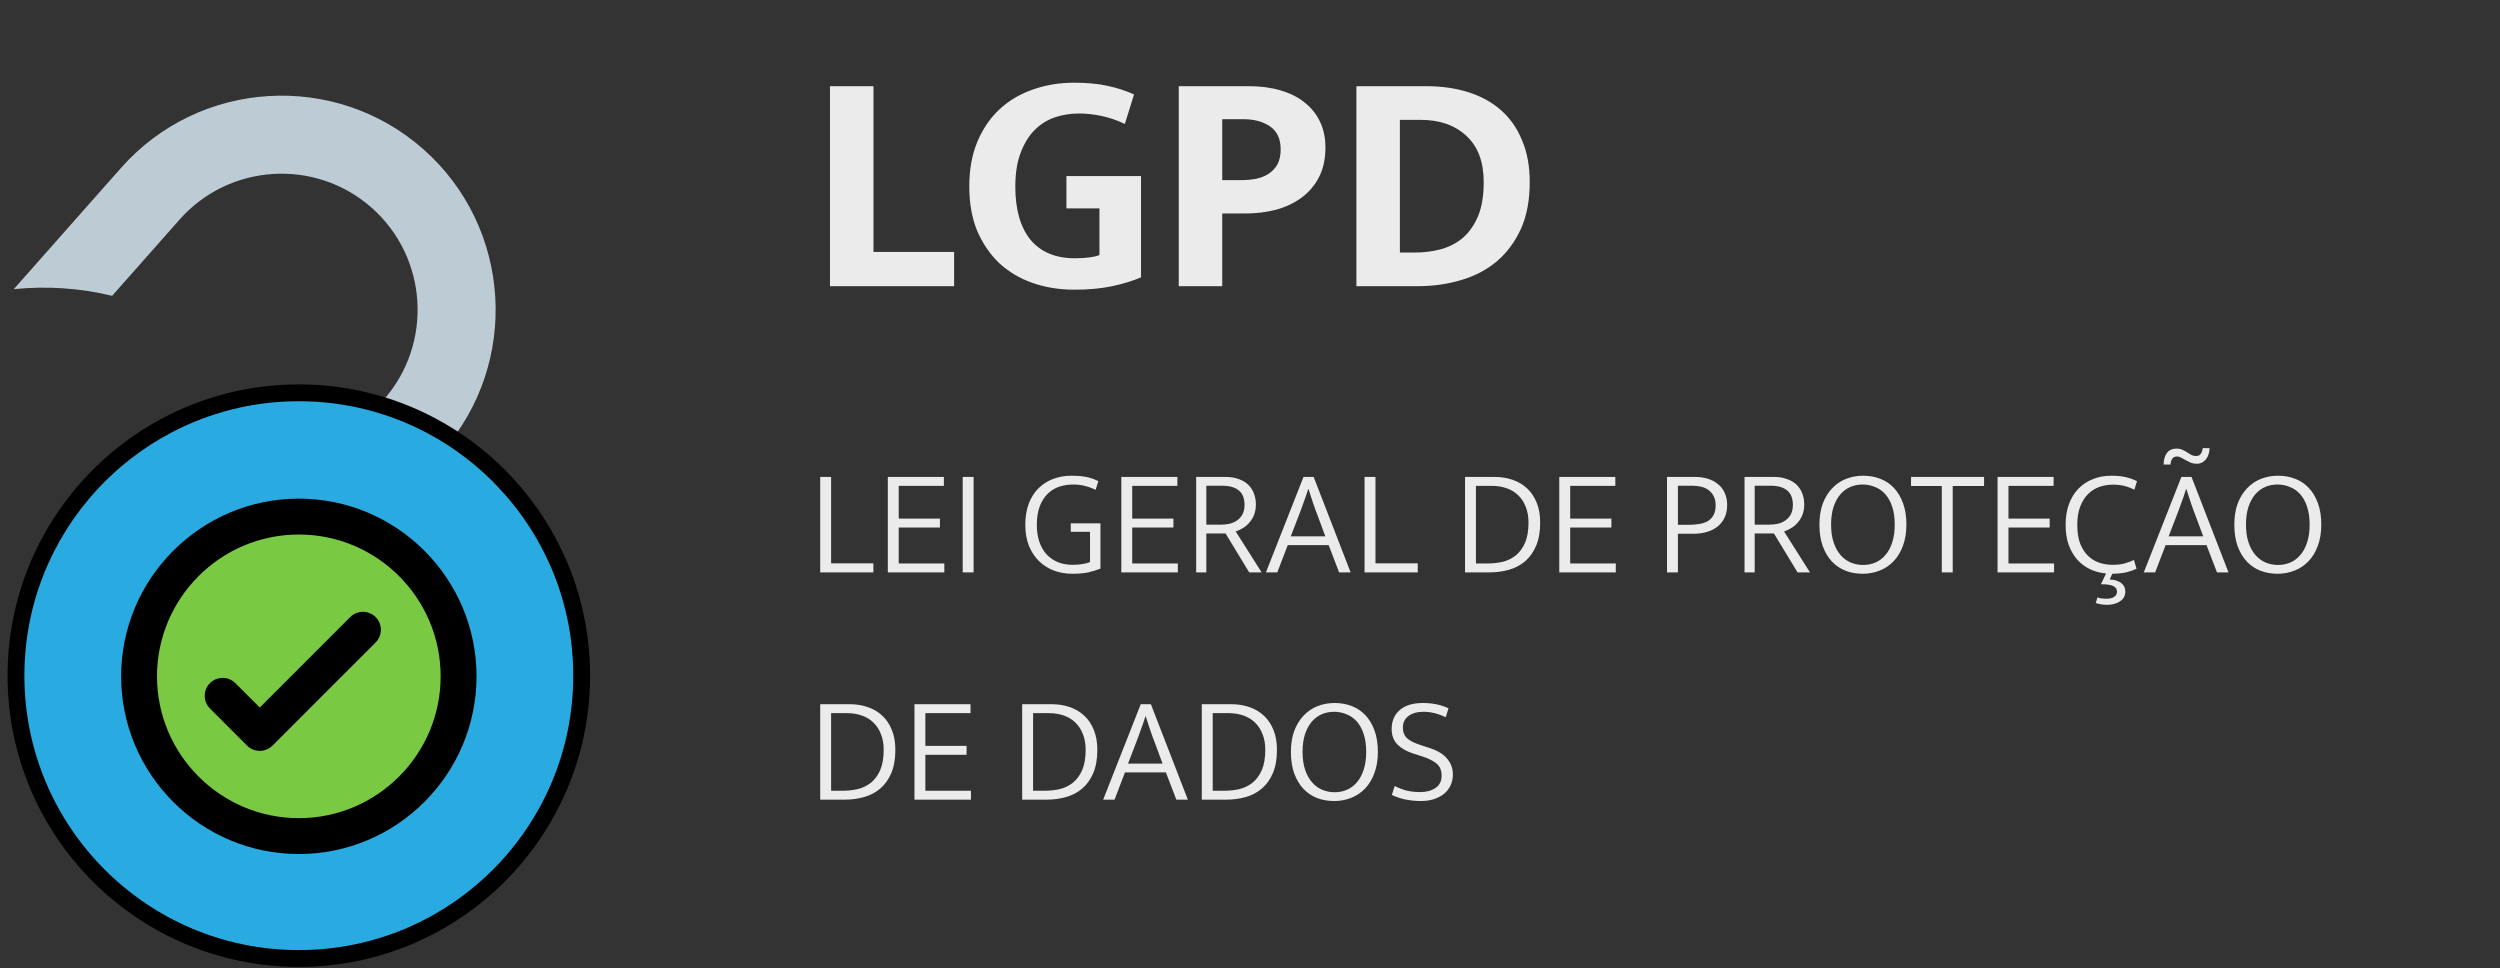 <svg width="297" height="115" viewBox="0 0 297 115" fill="none" xmlns="http://www.w3.org/2000/svg">
<rect x="0" y="0" width="297" height="115" fill="#333333" stroke="none"/>
<g id="LGPD">
<path id="tranca-lock" d="M13.321 35.142L21.335 26.084C27.243 19.405 37.484 18.779 44.163 24.688C50.842 30.597 51.468 40.837 45.559 47.516L37.546 56.574C38.934 60.269 39.674 64.162 39.754 68.075L52.506 53.662C61.803 43.153 60.818 27.039 50.309 17.741C39.8 8.444 23.686 9.429 14.388 19.938L1.636 34.352C5.529 33.954 9.484 34.214 13.321 35.142Z" fill="#BDCCD4"/>
<path id="circle-lock3" d="M51.204 50.556L51.204 50.556C54.592 52.35 57.636 54.706 60.212 57.501L60.919 56.85L60.212 57.501C65.731 63.489 69.102 71.483 69.102 80.267C69.102 98.824 54.058 113.868 35.5 113.868C16.942 113.868 1.898 98.824 1.898 80.267C1.898 71.483 5.269 63.489 10.788 57.501C13.365 54.706 16.409 52.35 19.796 50.556C24.482 48.073 29.825 46.665 35.5 46.665C41.175 46.665 46.518 48.073 51.204 50.556Z" fill="#29ABE2" stroke="black" stroke-width="2"/>
<path id="circle-lock2" d="M35.5 99.326C45.982 99.326 54.479 90.829 54.479 80.347C54.479 69.866 45.982 61.369 35.5 61.369C25.018 61.369 16.521 69.866 16.521 80.347C16.521 90.829 25.018 99.326 35.5 99.326Z" fill="#7AC943"/>
<path id="circle-lock" d="M35.5 59.237C23.86 59.237 14.39 68.708 14.39 80.348C14.39 91.989 23.86 101.459 35.5 101.459C47.141 101.459 56.611 91.989 56.611 80.348C56.611 68.708 47.141 59.237 35.5 59.237ZM35.5 97.196C26.211 97.196 18.652 89.638 18.652 80.348C18.652 71.058 26.211 63.5 35.5 63.5C44.79 63.5 52.348 71.058 52.348 80.348C52.348 89.638 44.79 97.196 35.5 97.196Z" fill="black"/>
<path id="verified-lock" d="M41.609 73.308L30.86 84.057L27.959 81.155C27.127 80.323 25.777 80.323 24.945 81.155C24.112 81.988 24.112 83.337 24.945 84.17L29.353 88.579C29.77 88.995 30.315 89.203 30.86 89.203C31.406 89.203 31.951 88.995 32.368 88.579L44.624 76.323C45.456 75.49 45.456 74.141 44.624 73.308C43.791 72.475 42.442 72.475 41.609 73.308Z" fill="black"/>
<path id="lgpd-text" d="M98.602 10.24H103.769V29.927H113.349V34H98.602V10.24ZM127.634 9.825C129.117 9.825 130.437 9.951 131.594 10.202C132.75 10.454 133.794 10.793 134.724 11.221L133.63 14.728C132.75 14.301 131.845 13.986 130.915 13.785C129.985 13.584 129.067 13.483 128.162 13.483C127.131 13.483 126.15 13.647 125.22 13.974C124.315 14.301 123.523 14.816 122.844 15.52C122.165 16.224 121.625 17.129 121.222 18.235C120.82 19.317 120.619 20.624 120.619 22.158C120.619 24.898 121.222 27.01 122.429 28.494C123.661 29.952 125.409 30.681 127.671 30.681C128.979 30.681 129.959 30.555 130.613 30.304V24.76H126.691V20.913H135.554V32.944C134.573 33.371 133.429 33.723 132.122 34C130.814 34.277 129.318 34.415 127.634 34.415C125.874 34.415 124.227 34.151 122.693 33.623C121.185 33.095 119.865 32.315 118.733 31.285C117.627 30.229 116.747 28.946 116.093 27.438C115.465 25.904 115.15 24.144 115.15 22.158C115.15 20.171 115.465 18.411 116.093 16.878C116.747 15.319 117.627 14.024 118.733 12.993C119.839 11.962 121.147 11.183 122.655 10.655C124.189 10.102 125.849 9.825 127.634 9.825ZM140.036 10.24H148.371C149.754 10.24 150.999 10.403 152.105 10.73C153.236 11.057 154.192 11.535 154.971 12.163C155.776 12.792 156.392 13.559 156.819 14.464C157.247 15.344 157.46 16.362 157.46 17.519C157.46 18.877 157.209 20.046 156.706 21.026C156.203 22.007 155.512 22.824 154.632 23.478C153.777 24.106 152.771 24.584 151.615 24.911C150.458 25.213 149.226 25.363 147.919 25.363H145.203V34H140.036V10.24ZM145.203 21.403H147.315C147.969 21.403 148.585 21.353 149.163 21.253C149.767 21.127 150.282 20.926 150.71 20.649C151.162 20.347 151.514 19.97 151.766 19.518C152.017 19.04 152.143 18.449 152.143 17.745C152.143 16.513 151.728 15.608 150.898 15.03C150.068 14.451 149.012 14.162 147.73 14.162H145.203V21.403ZM169.437 10.24C171.273 10.24 172.945 10.479 174.453 10.957C175.962 11.434 177.257 12.151 178.338 13.106C179.419 14.062 180.249 15.256 180.827 16.689C181.431 18.097 181.732 19.744 181.732 21.63C181.732 23.792 181.38 25.653 180.676 27.211C179.972 28.745 179.017 30.027 177.81 31.058C176.603 32.064 175.183 32.806 173.548 33.283C171.939 33.761 170.229 34 168.419 34H161.14V10.24H169.437ZM166.307 30.002H168.08C169.136 30.002 170.154 29.877 171.135 29.625C172.14 29.349 173.02 28.896 173.775 28.267C174.529 27.614 175.132 26.759 175.585 25.703C176.037 24.622 176.264 23.264 176.264 21.63C176.264 19.241 175.585 17.418 174.227 16.161C172.869 14.879 171.047 14.238 168.759 14.238H166.307V30.002Z" fill="#EBEBEB"/>
<path id="lgpd-text2" d="M97.44 56.66H98.736V66.92H103.758V68H97.44V56.66ZM105.473 56.66H112.133V57.722H106.769V61.61H111.665V62.672H106.769V66.938H112.187V68H105.473V56.66ZM115.664 56.66V68H114.368V56.66H115.664ZM127.314 56.516C127.962 56.516 128.538 56.564 129.042 56.66C129.546 56.756 130.026 56.924 130.482 57.164L130.158 58.19C129.738 57.986 129.306 57.83 128.862 57.722C128.43 57.614 127.98 57.56 127.512 57.56C126.936 57.56 126.384 57.644 125.856 57.812C125.34 57.98 124.884 58.256 124.488 58.64C124.092 59.012 123.774 59.504 123.534 60.116C123.294 60.728 123.174 61.472 123.174 62.348C123.174 63.104 123.276 63.782 123.48 64.382C123.684 64.97 123.972 65.468 124.344 65.876C124.728 66.272 125.178 66.578 125.694 66.794C126.21 66.998 126.786 67.1 127.422 67.1C127.878 67.1 128.274 67.07 128.61 67.01C128.958 66.95 129.252 66.872 129.492 66.776V63.176H127.206V62.168H130.734V67.55C130.29 67.73 129.804 67.88 129.276 68C128.76 68.108 128.124 68.162 127.368 68.162C126.6 68.162 125.88 68.036 125.208 67.784C124.536 67.532 123.948 67.16 123.444 66.668C122.94 66.176 122.538 65.57 122.238 64.85C121.95 64.13 121.806 63.296 121.806 62.348C121.806 61.4 121.944 60.56 122.22 59.828C122.496 59.096 122.88 58.49 123.372 58.01C123.864 57.518 124.446 57.146 125.118 56.894C125.79 56.642 126.522 56.516 127.314 56.516ZM133.211 56.66H139.871V57.722H134.507V61.61H139.403V62.672H134.507V66.938H139.925V68H133.211V56.66ZM142.106 56.66H145.598C146.186 56.66 146.702 56.744 147.146 56.912C147.602 57.068 147.98 57.29 148.28 57.578C148.58 57.866 148.808 58.214 148.964 58.622C149.12 59.018 149.198 59.456 149.198 59.936C149.198 60.368 149.132 60.764 149 61.124C148.868 61.472 148.688 61.778 148.46 62.042C148.244 62.306 147.992 62.528 147.704 62.708C147.416 62.888 147.116 63.032 146.804 63.14L149.882 68H148.406L145.598 63.374H143.312V68H142.106V56.66ZM143.312 62.33H145.04C145.436 62.33 145.802 62.288 146.138 62.204C146.486 62.108 146.786 61.964 147.038 61.772C147.29 61.58 147.488 61.34 147.632 61.052C147.776 60.752 147.848 60.398 147.848 59.99C147.848 59.198 147.62 58.622 147.164 58.262C146.72 57.89 146.06 57.704 145.184 57.704H143.312V62.33ZM153.344 63.716H157.448L156.548 61.286C156.38 60.866 156.206 60.392 156.026 59.864C155.846 59.324 155.654 58.736 155.45 58.1H155.414C155.318 58.412 155.222 58.706 155.126 58.982C155.03 59.258 154.934 59.522 154.838 59.774C154.754 60.026 154.664 60.278 154.568 60.53C154.484 60.77 154.388 61.022 154.28 61.286L153.344 63.716ZM154.856 56.66H156.062L160.454 68H159.086L157.844 64.76H152.984L151.742 68H150.392L154.856 56.66ZM162.11 56.66H163.406V66.92H168.428V68H162.11V56.66ZM177.555 56.66C178.323 56.66 179.037 56.774 179.697 57.002C180.369 57.23 180.945 57.572 181.425 58.028C181.905 58.472 182.283 59.036 182.559 59.72C182.835 60.392 182.973 61.178 182.973 62.078C182.973 63.17 182.811 64.094 182.487 64.85C182.163 65.606 181.725 66.218 181.173 66.686C180.621 67.154 179.979 67.49 179.247 67.694C178.515 67.898 177.741 68 176.925 68H174.045V56.66H177.555ZM175.341 66.938H176.763C177.363 66.938 177.951 66.872 178.527 66.74C179.103 66.596 179.619 66.344 180.075 65.984C180.531 65.612 180.897 65.114 181.173 64.49C181.449 63.854 181.587 63.05 181.587 62.078C181.587 61.382 181.479 60.764 181.263 60.224C181.059 59.684 180.765 59.228 180.381 58.856C180.009 58.484 179.553 58.202 179.013 58.01C178.473 57.818 177.879 57.722 177.231 57.722H175.341V66.938ZM185.243 56.66H191.903V57.722H186.539V61.61H191.435V62.672H186.539V66.938H191.957V68H185.243V56.66ZM198.04 56.66H201.37C201.922 56.66 202.432 56.732 202.9 56.876C203.368 57.02 203.77 57.236 204.106 57.524C204.454 57.8 204.718 58.148 204.898 58.568C205.09 58.976 205.186 59.456 205.186 60.008C205.186 60.572 205.084 61.07 204.88 61.502C204.676 61.922 204.394 62.276 204.034 62.564C203.686 62.84 203.266 63.05 202.774 63.194C202.294 63.338 201.766 63.41 201.19 63.41H199.336V68H198.04V56.66ZM199.336 62.348H200.632C201.1 62.348 201.532 62.312 201.928 62.24C202.324 62.168 202.66 62.048 202.936 61.88C203.212 61.7 203.428 61.46 203.584 61.16C203.74 60.86 203.818 60.482 203.818 60.026C203.818 59.582 203.734 59.21 203.566 58.91C203.41 58.61 203.2 58.37 202.936 58.19C202.684 58.01 202.39 57.884 202.054 57.812C201.718 57.74 201.376 57.704 201.028 57.704H199.336V62.348ZM207.251 56.66H210.743C211.331 56.66 211.847 56.744 212.291 56.912C212.747 57.068 213.125 57.29 213.425 57.578C213.725 57.866 213.953 58.214 214.109 58.622C214.265 59.018 214.343 59.456 214.343 59.936C214.343 60.368 214.277 60.764 214.145 61.124C214.013 61.472 213.833 61.778 213.605 62.042C213.389 62.306 213.137 62.528 212.849 62.708C212.561 62.888 212.261 63.032 211.949 63.14L215.027 68H213.551L210.743 63.374H208.457V68H207.251V56.66ZM208.457 62.33H210.185C210.581 62.33 210.947 62.288 211.283 62.204C211.631 62.108 211.931 61.964 212.183 61.772C212.435 61.58 212.633 61.34 212.777 61.052C212.921 60.752 212.993 60.398 212.993 59.99C212.993 59.198 212.765 58.622 212.309 58.262C211.865 57.89 211.205 57.704 210.329 57.704H208.457V62.33ZM221.35 56.516C222.07 56.516 222.742 56.636 223.366 56.876C224.002 57.116 224.548 57.482 225.004 57.974C225.46 58.454 225.82 59.06 226.084 59.792C226.348 60.512 226.48 61.358 226.48 62.33C226.48 63.278 226.342 64.118 226.066 64.85C225.802 65.57 225.436 66.176 224.968 66.668C224.5 67.16 223.948 67.532 223.312 67.784C222.676 68.036 221.998 68.162 221.278 68.162C220.558 68.162 219.88 68.042 219.244 67.802C218.62 67.55 218.08 67.184 217.624 66.704C217.168 66.212 216.808 65.606 216.544 64.886C216.28 64.154 216.148 63.302 216.148 62.33C216.148 61.382 216.28 60.548 216.544 59.828C216.82 59.108 217.192 58.502 217.66 58.01C218.128 57.518 218.674 57.146 219.298 56.894C219.934 56.642 220.618 56.516 221.35 56.516ZM217.534 62.33C217.534 63.146 217.636 63.854 217.84 64.454C218.044 65.054 218.32 65.552 218.668 65.948C219.016 66.344 219.418 66.638 219.874 66.83C220.342 67.022 220.834 67.118 221.35 67.118C221.866 67.118 222.346 67.022 222.79 66.83C223.246 66.638 223.642 66.344 223.978 65.948C224.326 65.552 224.596 65.054 224.788 64.454C224.992 63.854 225.094 63.146 225.094 62.33C225.094 61.502 224.992 60.788 224.788 60.188C224.584 59.576 224.308 59.078 223.96 58.694C223.612 58.31 223.204 58.028 222.736 57.848C222.28 57.656 221.794 57.56 221.278 57.56C220.762 57.56 220.276 57.656 219.82 57.848C219.376 58.04 218.98 58.334 218.632 58.73C218.296 59.126 218.026 59.624 217.822 60.224C217.63 60.824 217.534 61.526 217.534 62.33ZM235.708 56.66V57.74H231.982V68H230.686V57.74H227.032V56.66H235.708ZM237.309 56.66H243.969V57.722H238.605V61.61H243.501V62.672H238.605V66.938H244.023V68H237.309V56.66ZM250.94 67.1C251.528 67.1 252.014 67.046 252.398 66.938C252.794 66.83 253.166 66.692 253.514 66.524L253.82 67.568C253.436 67.748 253.022 67.892 252.578 68C252.134 68.096 251.588 68.15 250.94 68.162L250.634 68.846C250.97 68.858 251.252 68.906 251.48 68.99C251.72 69.074 251.912 69.182 252.056 69.314C252.212 69.446 252.32 69.59 252.38 69.746C252.452 69.914 252.488 70.088 252.488 70.268C252.488 70.772 252.278 71.162 251.858 71.438C251.45 71.714 250.934 71.852 250.31 71.852C250.034 71.852 249.776 71.828 249.536 71.78C249.308 71.744 249.122 71.696 248.978 71.636L249.176 70.97C249.332 71.03 249.494 71.072 249.662 71.096C249.842 71.12 250.016 71.132 250.184 71.132C250.64 71.132 250.97 71.054 251.174 70.898C251.39 70.754 251.498 70.556 251.498 70.304C251.498 70.184 251.474 70.07 251.426 69.962C251.378 69.854 251.288 69.758 251.156 69.674C251.024 69.59 250.832 69.524 250.58 69.476C250.328 69.428 249.998 69.404 249.59 69.404L250.202 68.126C249.518 68.066 248.882 67.898 248.294 67.622C247.718 67.346 247.214 66.968 246.782 66.488C246.35 65.996 246.008 65.408 245.756 64.724C245.516 64.028 245.396 63.236 245.396 62.348C245.396 61.424 245.528 60.602 245.792 59.882C246.068 59.15 246.446 58.538 246.926 58.046C247.418 57.542 247.994 57.164 248.654 56.912C249.314 56.648 250.034 56.516 250.814 56.516C251.522 56.516 252.11 56.576 252.578 56.696C253.046 56.804 253.478 56.96 253.874 57.164L253.568 58.172C253.148 57.968 252.74 57.818 252.344 57.722C251.96 57.626 251.516 57.578 251.012 57.578C250.448 57.578 249.908 57.668 249.392 57.848C248.888 58.028 248.444 58.31 248.06 58.694C247.676 59.078 247.364 59.576 247.124 60.188C246.896 60.788 246.782 61.514 246.782 62.366C246.782 63.242 246.896 63.98 247.124 64.58C247.364 65.18 247.676 65.666 248.06 66.038C248.456 66.41 248.9 66.68 249.392 66.848C249.896 67.016 250.412 67.1 250.94 67.1ZM257.041 55.184C257.041 54.656 257.161 54.212 257.401 53.852C257.653 53.48 258.055 53.294 258.607 53.294C258.859 53.294 259.081 53.342 259.273 53.438C259.477 53.522 259.663 53.624 259.831 53.744C260.011 53.852 260.179 53.954 260.335 54.05C260.503 54.134 260.689 54.176 260.893 54.176C261.169 54.176 261.361 54.08 261.469 53.888C261.589 53.696 261.661 53.48 261.685 53.24H262.495C262.495 53.48 262.459 53.714 262.387 53.942C262.327 54.158 262.231 54.35 262.099 54.518C261.979 54.686 261.823 54.824 261.631 54.932C261.451 55.04 261.235 55.094 260.983 55.094C260.719 55.094 260.479 55.052 260.263 54.968C260.047 54.872 259.843 54.77 259.651 54.662C259.471 54.554 259.297 54.458 259.129 54.374C258.973 54.278 258.817 54.23 258.661 54.23C258.373 54.23 258.169 54.326 258.049 54.518C257.941 54.698 257.875 54.92 257.851 55.184H257.041ZM257.635 63.716H261.739L260.839 61.286C260.671 60.866 260.497 60.392 260.317 59.864C260.137 59.324 259.945 58.736 259.741 58.1H259.705C259.609 58.412 259.513 58.706 259.417 58.982C259.321 59.258 259.225 59.522 259.129 59.774C259.045 60.026 258.955 60.278 258.859 60.53C258.775 60.77 258.679 61.022 258.571 61.286L257.635 63.716ZM259.147 56.66H260.353L264.745 68H263.377L262.135 64.76H257.275L256.033 68H254.683L259.147 56.66ZM270.639 56.516C271.359 56.516 272.031 56.636 272.655 56.876C273.291 57.116 273.837 57.482 274.293 57.974C274.749 58.454 275.109 59.06 275.373 59.792C275.637 60.512 275.769 61.358 275.769 62.33C275.769 63.278 275.631 64.118 275.355 64.85C275.091 65.57 274.725 66.176 274.257 66.668C273.789 67.16 273.237 67.532 272.601 67.784C271.965 68.036 271.287 68.162 270.567 68.162C269.847 68.162 269.169 68.042 268.533 67.802C267.909 67.55 267.369 67.184 266.913 66.704C266.457 66.212 266.097 65.606 265.833 64.886C265.569 64.154 265.437 63.302 265.437 62.33C265.437 61.382 265.569 60.548 265.833 59.828C266.109 59.108 266.481 58.502 266.949 58.01C267.417 57.518 267.963 57.146 268.587 56.894C269.223 56.642 269.907 56.516 270.639 56.516ZM266.823 62.33C266.823 63.146 266.925 63.854 267.129 64.454C267.333 65.054 267.609 65.552 267.957 65.948C268.305 66.344 268.707 66.638 269.163 66.83C269.631 67.022 270.123 67.118 270.639 67.118C271.155 67.118 271.635 67.022 272.079 66.83C272.535 66.638 272.931 66.344 273.267 65.948C273.615 65.552 273.885 65.054 274.077 64.454C274.281 63.854 274.383 63.146 274.383 62.33C274.383 61.502 274.281 60.788 274.077 60.188C273.873 59.576 273.597 59.078 273.249 58.694C272.901 58.31 272.493 58.028 272.025 57.848C271.569 57.656 271.083 57.56 270.567 57.56C270.051 57.56 269.565 57.656 269.109 57.848C268.665 58.04 268.269 58.334 267.921 58.73C267.585 59.126 267.315 59.624 267.111 60.224C266.919 60.824 266.823 61.526 266.823 62.33ZM100.95 83.66C101.718 83.66 102.432 83.774 103.092 84.002C103.764 84.23 104.34 84.572 104.82 85.028C105.3 85.472 105.678 86.036 105.954 86.72C106.23 87.392 106.368 88.178 106.368 89.078C106.368 90.17 106.206 91.094 105.882 91.85C105.558 92.606 105.12 93.218 104.568 93.686C104.016 94.154 103.374 94.49 102.642 94.694C101.91 94.898 101.136 95 100.32 95H97.44V83.66H100.95ZM98.736 93.938H100.158C100.758 93.938 101.346 93.872 101.922 93.74C102.498 93.596 103.014 93.344 103.47 92.984C103.926 92.612 104.292 92.114 104.568 91.49C104.844 90.854 104.982 90.05 104.982 89.078C104.982 88.382 104.874 87.764 104.658 87.224C104.454 86.684 104.16 86.228 103.776 85.856C103.404 85.484 102.948 85.202 102.408 85.01C101.868 84.818 101.274 84.722 100.626 84.722H98.736V93.938ZM108.637 83.66H115.297V84.722H109.933V88.61H114.829V89.672H109.933V93.938H115.351V95H108.637V83.66ZM124.944 83.66C125.712 83.66 126.426 83.774 127.086 84.002C127.758 84.23 128.334 84.572 128.814 85.028C129.294 85.472 129.672 86.036 129.948 86.72C130.224 87.392 130.362 88.178 130.362 89.078C130.362 90.17 130.2 91.094 129.876 91.85C129.552 92.606 129.114 93.218 128.562 93.686C128.01 94.154 127.368 94.49 126.636 94.694C125.904 94.898 125.13 95 124.314 95H121.434V83.66H124.944ZM122.73 93.938H124.152C124.752 93.938 125.34 93.872 125.916 93.74C126.492 93.596 127.008 93.344 127.464 92.984C127.92 92.612 128.286 92.114 128.562 91.49C128.838 90.854 128.976 90.05 128.976 89.078C128.976 88.382 128.868 87.764 128.652 87.224C128.448 86.684 128.154 86.228 127.77 85.856C127.398 85.484 126.942 85.202 126.402 85.01C125.862 84.818 125.268 84.722 124.62 84.722H122.73V93.938ZM134.008 90.716H138.112L137.212 88.286C137.044 87.866 136.87 87.392 136.69 86.864C136.51 86.324 136.318 85.736 136.114 85.1H136.078C135.982 85.412 135.886 85.706 135.79 85.982C135.694 86.258 135.598 86.522 135.502 86.774C135.418 87.026 135.328 87.278 135.232 87.53C135.148 87.77 135.052 88.022 134.944 88.286L134.008 90.716ZM135.52 83.66H136.726L141.118 95H139.75L138.508 91.76H133.648L132.406 95H131.056L135.52 83.66ZM146.284 83.66C147.052 83.66 147.766 83.774 148.426 84.002C149.098 84.23 149.674 84.572 150.154 85.028C150.634 85.472 151.012 86.036 151.288 86.72C151.564 87.392 151.702 88.178 151.702 89.078C151.702 90.17 151.54 91.094 151.216 91.85C150.892 92.606 150.454 93.218 149.902 93.686C149.35 94.154 148.708 94.49 147.976 94.694C147.244 94.898 146.47 95 145.654 95H142.774V83.66H146.284ZM144.07 93.938H145.492C146.092 93.938 146.68 93.872 147.256 93.74C147.832 93.596 148.348 93.344 148.804 92.984C149.26 92.612 149.626 92.114 149.902 91.49C150.178 90.854 150.316 90.05 150.316 89.078C150.316 88.382 150.208 87.764 149.992 87.224C149.788 86.684 149.494 86.228 149.11 85.856C148.738 85.484 148.282 85.202 147.742 85.01C147.202 84.818 146.608 84.722 145.96 84.722H144.07V93.938ZM158.561 83.516C159.281 83.516 159.953 83.636 160.577 83.876C161.213 84.116 161.759 84.482 162.215 84.974C162.671 85.454 163.031 86.06 163.295 86.792C163.559 87.512 163.691 88.358 163.691 89.33C163.691 90.278 163.553 91.118 163.277 91.85C163.013 92.57 162.647 93.176 162.179 93.668C161.711 94.16 161.159 94.532 160.523 94.784C159.887 95.036 159.209 95.162 158.489 95.162C157.769 95.162 157.091 95.042 156.455 94.802C155.831 94.55 155.291 94.184 154.835 93.704C154.379 93.212 154.019 92.606 153.755 91.886C153.491 91.154 153.359 90.302 153.359 89.33C153.359 88.382 153.491 87.548 153.755 86.828C154.031 86.108 154.403 85.502 154.871 85.01C155.339 84.518 155.885 84.146 156.509 83.894C157.145 83.642 157.829 83.516 158.561 83.516ZM154.745 89.33C154.745 90.146 154.847 90.854 155.051 91.454C155.255 92.054 155.531 92.552 155.879 92.948C156.227 93.344 156.629 93.638 157.085 93.83C157.553 94.022 158.045 94.118 158.561 94.118C159.077 94.118 159.557 94.022 160.001 93.83C160.457 93.638 160.853 93.344 161.189 92.948C161.537 92.552 161.807 92.054 161.999 91.454C162.203 90.854 162.305 90.146 162.305 89.33C162.305 88.502 162.203 87.788 161.999 87.188C161.795 86.576 161.519 86.078 161.171 85.694C160.823 85.31 160.415 85.028 159.947 84.848C159.491 84.656 159.005 84.56 158.489 84.56C157.973 84.56 157.487 84.656 157.031 84.848C156.587 85.04 156.191 85.334 155.843 85.73C155.507 86.126 155.237 86.624 155.033 87.224C154.841 87.824 154.745 88.526 154.745 89.33ZM169.038 83.516C169.578 83.516 170.094 83.564 170.586 83.66C171.09 83.756 171.588 83.918 172.08 84.146L171.756 85.208C171.24 84.968 170.772 84.8 170.352 84.704C169.944 84.608 169.524 84.56 169.092 84.56C168.36 84.56 167.772 84.728 167.328 85.064C166.884 85.388 166.662 85.85 166.662 86.45C166.662 86.978 166.83 87.398 167.166 87.71C167.502 88.01 168.024 88.274 168.732 88.502L169.938 88.898C170.862 89.21 171.534 89.636 171.954 90.176C172.386 90.704 172.602 91.31 172.602 91.994C172.602 92.486 172.506 92.93 172.314 93.326C172.134 93.71 171.876 94.04 171.54 94.316C171.204 94.58 170.802 94.79 170.334 94.946C169.866 95.09 169.35 95.162 168.786 95.162C168.21 95.162 167.634 95.108 167.058 95C166.494 94.892 165.924 94.706 165.348 94.442L165.69 93.38C166.194 93.632 166.686 93.818 167.166 93.938C167.658 94.046 168.174 94.1 168.714 94.1C169.446 94.1 170.052 93.938 170.532 93.614C171.024 93.29 171.27 92.792 171.27 92.12C171.27 91.88 171.234 91.658 171.162 91.454C171.102 91.238 170.988 91.04 170.82 90.86C170.652 90.68 170.424 90.512 170.136 90.356C169.848 90.188 169.482 90.032 169.038 89.888L167.868 89.51C167.112 89.27 166.5 88.922 166.032 88.466C165.564 87.998 165.33 87.38 165.33 86.612C165.33 85.664 165.648 84.914 166.284 84.362C166.92 83.798 167.838 83.516 169.038 83.516Z" fill="#EBEBEB"/>
</g>
</svg>
